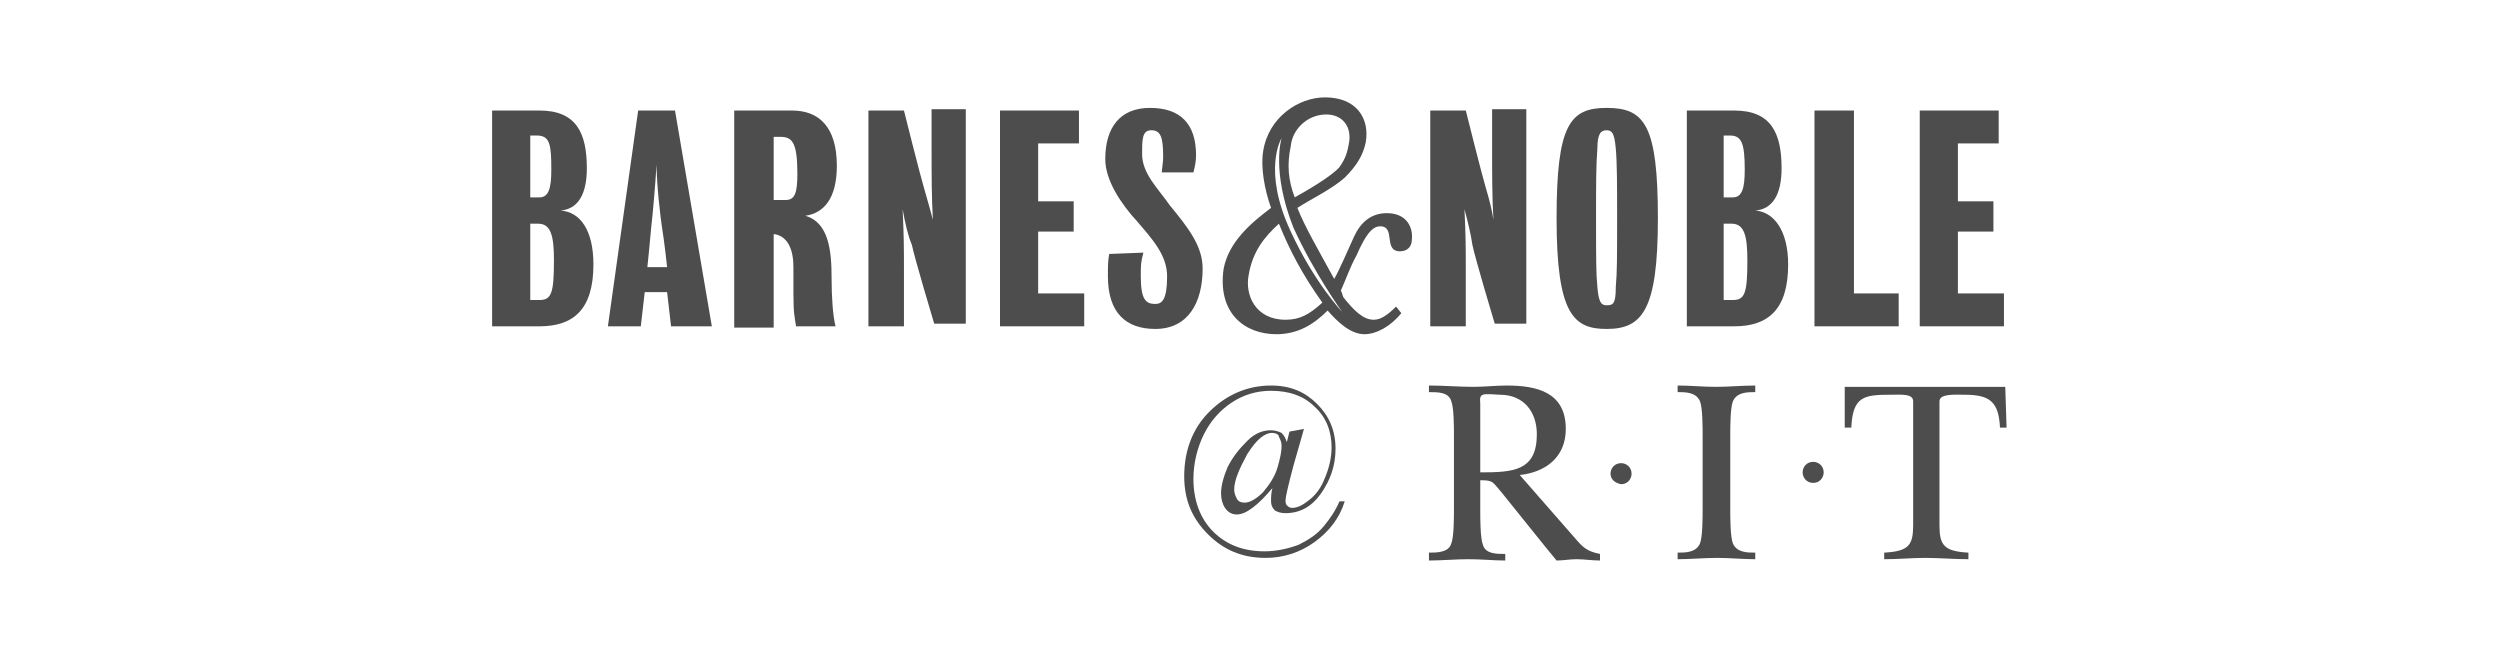 <?xml version="1.0" encoding="utf-8"?>
<!-- Generator: Adobe Illustrator 21.1.0, SVG Export Plug-In . SVG Version: 6.00 Build 0)  -->
<svg version="1.1" id="Layer_1" xmlns="http://www.w3.org/2000/svg" xmlns:xlink="http://www.w3.org/1999/xlink" x="0px" y="0px"
	 viewBox="0 0 190 50" style="enable-background:new 0 0 190 50;" xml:space="preserve">
<style type="text/css">
	.st0{fill:#4D4D4D;}
	.st1{fill-rule:evenodd;clip-rule:evenodd;fill:#4D4D4D;}
</style>
<title>sponsor</title>
<g>
	<g id="XMLID_16_">
		<path id="XMLID_69_" class="st0" d="M45.1,20.1c0,3.4-1.5,4.7-4.1,4.7h-3.6V8.4h3.6c2.8,0,3.6,1.7,3.6,4.4c0,2-0.7,3.1-2,3.2
			C44.1,16.1,45.1,17.5,45.1,20.1L45.1,20.1z M40.3,17v5.8H41c0.9,0,1.1-0.5,1.1-3c0-1.8-0.2-2.8-1.2-2.8H40.3L40.3,17z M40.3,10.3
			v4.7H41c0.7,0,0.9-0.7,0.9-2.1c0-1.9-0.1-2.6-1.1-2.6H40.3z"/>
		<path id="XMLID_66_" class="st0" d="M61.2,16.4c1.8,0.5,2,2.7,2,4.7c0,1.5,0.1,2.9,0.3,3.7h-3c-0.1-0.7-0.2-0.9-0.2-2.5
			c0-0.6,0-1.2,0-2c0-1.3-0.4-2.3-1.4-2.5h-0.1v7.1h-3V8.4h4.4c2,0,3.4,1.2,3.4,4.2C63.6,15.1,62.6,16.2,61.2,16.4z M58.8,10.5v4.7
			h0.9c0.7,0,0.9-0.5,0.9-2c0-2.4-0.4-2.8-1.3-2.8H58.8L58.8,10.5z"/>
		<path id="XMLID_65_" class="st0" d="M68.6,15.9c0.1,2.2,0.1,2.8,0.1,4.7c0,1.2,0,4.2,0,4.2H66V8.4h2.7c0,0,1.2,4.8,1.5,5.8
			c0.3,1,0.5,1.8,0.7,2.5c-0.1-1.6-0.1-3.6-0.1-5.2c0-1.2,0-3.2,0-3.2h2.6v16.3H71c0,0-1.5-5-1.7-6C69,17.9,68.8,17,68.6,15.9
			L68.6,15.9z"/>
		<polygon id="XMLID_64_" class="st0" points="78.9,22.3 82.4,22.3 82.4,24.8 76,24.8 76,8.4 82,8.4 82,10.9 78.9,10.9 78.9,15.3 
			81.6,15.3 81.6,17.6 78.9,17.6 		"/>
		<path id="XMLID_63_" class="st0" d="M86.7,21c0,1.8,0.4,2.1,1.1,2.1c0.5,0,0.9-0.3,0.9-2.1c0-1.6-1.1-2.8-2.3-4.2
			c-1.2-1.3-2.4-3.1-2.4-4.7c0-2.5,1.2-3.9,3.4-3.9c2.3,0,3.5,1.2,3.5,3.6c0,0.5-0.1,0.9-0.2,1.3h-2.4c0-0.3,0.1-0.7,0.1-1.2
			c0-1.5-0.2-2-0.9-2c-0.7,0-0.7,0.7-0.7,1.8c0,1.5,1.2,2.6,2.1,3.9c1.4,1.7,2.5,3.1,2.5,4.8c0,2.6-1.1,4.6-3.6,4.6
			c-2.2,0-3.6-1.2-3.6-4c0-0.7,0-1.2,0.1-1.7l2.6-0.1C86.7,19.9,86.7,20.2,86.7,21L86.7,21z"/>
		<path id="XMLID_62_" class="st0" d="M111.3,15.9c0.1,2.2,0.1,2.8,0.1,4.7c0,1.2,0,4.2,0,4.2h-2.7V8.4h2.7c0,0,1.2,4.8,1.5,5.8
			c0.3,1,0.5,1.8,0.6,2.5c-0.1-1.6-0.1-3.6-0.1-5.2c0-1.2,0-3.2,0-3.2h2.6v16.3h-2.4c0,0-1.5-5-1.7-6
			C111.8,17.9,111.6,17,111.3,15.9L111.3,15.9z"/>
		<path id="XMLID_59_" class="st0" d="M126,16.6c0,7-1.2,8.4-3.9,8.4c-2.5,0-3.8-1.1-3.8-8.4c0-7.1,1-8.4,3.8-8.4
			C125,8.2,126,9.5,126,16.6L126,16.6z M122.9,16.6c0-2.5,0-4.2-0.1-5.3c-0.1-1.2-0.3-1.4-0.7-1.4c-0.4,0-0.7,0.2-0.7,1.4
			c-0.1,1.2-0.1,2.8-0.1,5.3c0,3,0,4.2,0.1,5.2c0.1,1.2,0.3,1.4,0.7,1.4c0.5,0,0.7-0.1,0.7-1.4C122.9,20.7,122.9,19.6,122.9,16.6z"
			/>
		<path id="XMLID_55_" class="st0" d="M135.9,20.1c0,3.4-1.5,4.7-4.1,4.7h-3.6V8.4h3.6c2.8,0,3.6,1.7,3.6,4.4c0,2-0.7,3.1-2,3.2
			C134.8,16.1,135.9,17.5,135.9,20.1z M131,17v5.8h0.7c0.9,0,1.1-0.5,1.1-3c0-1.8-0.2-2.8-1.2-2.8H131L131,17z M131,10.3v4.7h0.7
			c0.7,0,0.9-0.7,0.9-2.1c0-1.9-0.2-2.6-1.1-2.6H131z"/>
		<polygon id="XMLID_54_" class="st0" points="140.9,22.3 144.3,22.3 144.3,24.8 137.9,24.8 137.9,8.4 140.9,8.4 		"/>
		<polygon id="XMLID_53_" class="st0" points="148.8,22.3 152.3,22.3 152.3,24.8 145.9,24.8 145.9,8.4 151.9,8.4 151.9,10.9 
			148.8,10.9 148.8,15.3 151.5,15.3 151.5,17.6 148.8,17.6 		"/>
		<path id="XMLID_17_" class="st0" d="M46.2,24.8l2.3-16.4h2.8l2.8,16.4h-3.1l-0.3-2.6H49l-0.3,2.6H46.2z M49.2,20.3h1.5
			c0,0-0.2-1.9-0.4-3.1c-0.1-0.7-0.4-3.1-0.4-4.7c-0.1,1.6-0.3,3.9-0.4,4.7C49.4,18.4,49.2,20.3,49.2,20.3L49.2,20.3z"/>
		<path class="st0" d="M105.4,16.2c-1.2,0-2,0.7-2.5,1.8c-0.5,1.1-1.1,2.5-1.5,3.2c-1.2-2.2-2.2-3.9-2.8-5.4
			c0.9-0.6,2.6-1.4,3.6-2.3c0.9-0.9,1.4-1.7,1.6-2.7c0.3-1.8-0.7-3.4-3.1-3.4c-2,0-4.3,1.5-4.7,4.1c-0.2,1.2,0.1,2.9,0.6,4.3
			C95,17,93.4,18.4,93,20.4c-0.5,3.4,1.6,5,4,5c1.6,0,2.8-0.7,3.9-1.8c0.7,0.8,1.7,1.8,2.8,1.8c0.9,0,2-0.6,2.8-1.6l-0.4-0.5
			c-0.7,0.7-1.2,1-1.7,1c-0.8,0-1.5-0.7-2.3-1.7c-0.1-0.2-0.1-0.4-0.2-0.5c0.4-0.9,0.7-1.8,1.2-2.7c0.7-1.6,1.2-2.2,1.8-2.2
			c1.2,0,0.2,1.9,1.5,1.9c0.6,0,0.9-0.4,0.9-0.9C107.4,17.4,107,16.2,105.4,16.2z M98.1,11.1c0.1-1.2,1.2-2.4,2.7-2.4
			c1.2,0,2,0.9,1.7,2.3c-0.1,0.5-0.2,1-0.7,1.7c-0.6,0.7-2.5,1.8-3.4,2.3C97.9,13.7,97.8,12.5,98.1,11.1z M97.7,24.3
			c-2.3,0-3.1-1.9-2.8-3.4c0.3-1.8,1.2-2.9,2.3-3.9c0.8,2,1.8,3.9,3.3,6C99.5,23.9,98.8,24.3,97.7,24.3z M102,23.7
			c0,0-2.1-2.2-3.9-6.1c-2.2-4.7-0.7-7.1-0.7-7.1s-0.8,2.5,0.9,6.8C99.9,20.8,102,23.7,102,23.7z"/>
	</g>
	<g>
		<path class="st0" d="M99.1,32.6l-0.8,2.8c-0.4,1.5-0.6,2.4-0.6,2.6c0,0.1,0,0.3,0.1,0.4c0.1,0.1,0.2,0.2,0.4,0.2
			c0.4,0,0.8-0.2,1.3-0.6c0.5-0.4,0.9-0.9,1.2-1.7c0.3-0.7,0.5-1.5,0.5-2.3c0-1.2-0.4-2.3-1.3-3.1c-0.8-0.8-1.9-1.2-3.3-1.2
			c-1.1,0-2.1,0.3-3,0.9C92.7,31.2,92,32,91.5,33c-0.5,1-0.8,2.2-0.8,3.4c0,1.6,0.5,3,1.5,4c1,1,2.3,1.5,3.9,1.5
			c0.9,0,1.8-0.2,2.6-0.5c0.8-0.4,1.4-0.8,1.9-1.4c0.5-0.6,0.9-1.2,1.2-1.9h0.4c-0.4,1.3-1.2,2.3-2.3,3.1c-1.1,0.8-2.4,1.2-3.7,1.2
			c-1.8,0-3.2-0.6-4.4-1.8S90,38,90,36.2c0-1.9,0.6-3.6,1.9-4.9c1.3-1.3,2.9-2,4.7-2c1.5,0,2.6,0.5,3.5,1.4c0.9,0.9,1.4,2,1.4,3.4
			c0,1.3-0.4,2.4-1.1,3.4c-0.7,1-1.6,1.5-2.7,1.5c-0.4,0-0.6-0.1-0.8-0.2c-0.2-0.2-0.3-0.4-0.3-0.7c0-0.3,0-0.6,0.1-1
			c-1.1,1.3-2,2-2.7,2c-0.4,0-0.7-0.2-0.9-0.5c-0.2-0.3-0.3-0.7-0.3-1.1c0-0.6,0.2-1.3,0.5-2c0.4-0.8,0.9-1.4,1.5-2
			c0.6-0.6,1.2-0.8,1.8-0.8c0.3,0,0.6,0.1,0.8,0.2c0.2,0.2,0.3,0.4,0.4,0.7l0.2-0.8L99.1,32.6z M96.7,32.9c-0.6,0-1.2,0.5-1.9,1.6
			c-0.6,1.1-1,2-1,2.7c0,0.3,0.1,0.5,0.2,0.7c0.1,0.2,0.3,0.3,0.6,0.3c0.4,0,0.9-0.3,1.4-0.8c0.5-0.6,0.9-1.2,1.1-1.9
			c0.2-0.7,0.3-1.2,0.3-1.6c0-0.3-0.1-0.5-0.2-0.7C97.2,33,96.9,32.9,96.7,32.9z"/>
	</g>
	<g>
		<path class="st1" d="M115.5,36.1l4.2,4.8c0.6,0.7,0.9,1,1.9,1.2v0.5c-0.6,0-1.2-0.1-1.8-0.1c-0.5,0-1,0.1-1.5,0.1l-0.9-1.1
			l-3.3-4.1c-0.7-0.8-0.6-0.9-1.6-0.9v2.3c0,0.6,0,2.1,0.2,2.6c0.2,0.7,1,0.7,1.7,0.7v0.5c-0.9,0-1.8-0.1-2.8-0.1c-1,0-2,0.1-3,0.1
			V42c0.6,0,1.5,0,1.7-0.7c0.2-0.5,0.2-2,0.2-2.6v-5.6c0-0.6,0-2.1-0.2-2.6c-0.2-0.7-1-0.7-1.7-0.7v-0.5c1.1,0,2.3,0.1,3.4,0.1
			c0.8,0,1.7-0.1,2.5-0.1c2.3,0,4.5,0.5,4.5,3.3C119,34.8,117.4,35.9,115.5,36.1L115.5,36.1L115.5,36.1z M112.5,30.7v5.2
			c2.5,0,4.3-0.1,4.3-2.9c0-1.7-1-3-2.8-3c-0.2,0-1.1-0.1-1.3,0C112.4,30.1,112.5,30.5,112.5,30.7L112.5,30.7L112.5,30.7z"/>
		<path class="st0" d="M129.4,38.7c0,0.6,0,2.1-0.2,2.6c-0.3,0.7-1.1,0.7-1.7,0.7v0.5c1,0,2-0.1,3-0.1c1,0,1.9,0.1,2.9,0.1V42
			c-0.6,0-1.4,0-1.7-0.7c-0.2-0.5-0.2-2-0.2-2.6v-5.6c0-0.6,0-2.1,0.2-2.6c0.3-0.7,1.1-0.7,1.7-0.7v-0.5c-1,0-2,0.1-3,0.1
			c-1,0-1.9-0.1-2.9-0.1v0.5c0.6,0,1.4,0,1.7,0.7c0.2,0.5,0.2,2,0.2,2.6V38.7L129.4,38.7L129.4,38.7z"/>
		<path class="st0" d="M152.4,29.4h-12.2v3.1h0.5c0.1-2.4,1-2.5,3-2.5c0.8,0,1.7-0.1,1.7,0.5v9.4c0,1.5-0.3,2-2.2,2.1v0.5
			c1.1,0,2.1-0.1,3.1-0.1c1.1,0,2.2,0.1,3.3,0.1V42c-1.9-0.1-2.2-0.6-2.2-2.1v-9.4c0-0.6,1.2-0.5,1.9-0.5c1.9,0,2.6,0.5,2.7,2.5h0.5
			L152.4,29.4L152.4,29.4L152.4,29.4z"/>
		<path class="st0" d="M122.4,36c0-0.4,0.3-0.8,0.8-0.8c0.4,0,0.8,0.3,0.8,0.8c0,0.4-0.3,0.8-0.8,0.8
			C122.7,36.7,122.4,36.4,122.4,36L122.4,36L122.4,36z"/>
		<path class="st0" d="M137,35.9c0-0.4,0.3-0.8,0.8-0.8c0.4,0,0.8,0.3,0.8,0.8c0,0.4-0.3,0.8-0.8,0.8C137.3,36.7,137,36.3,137,35.9
			L137,35.9L137,35.9z"/>
	</g>
</g>
</svg>
